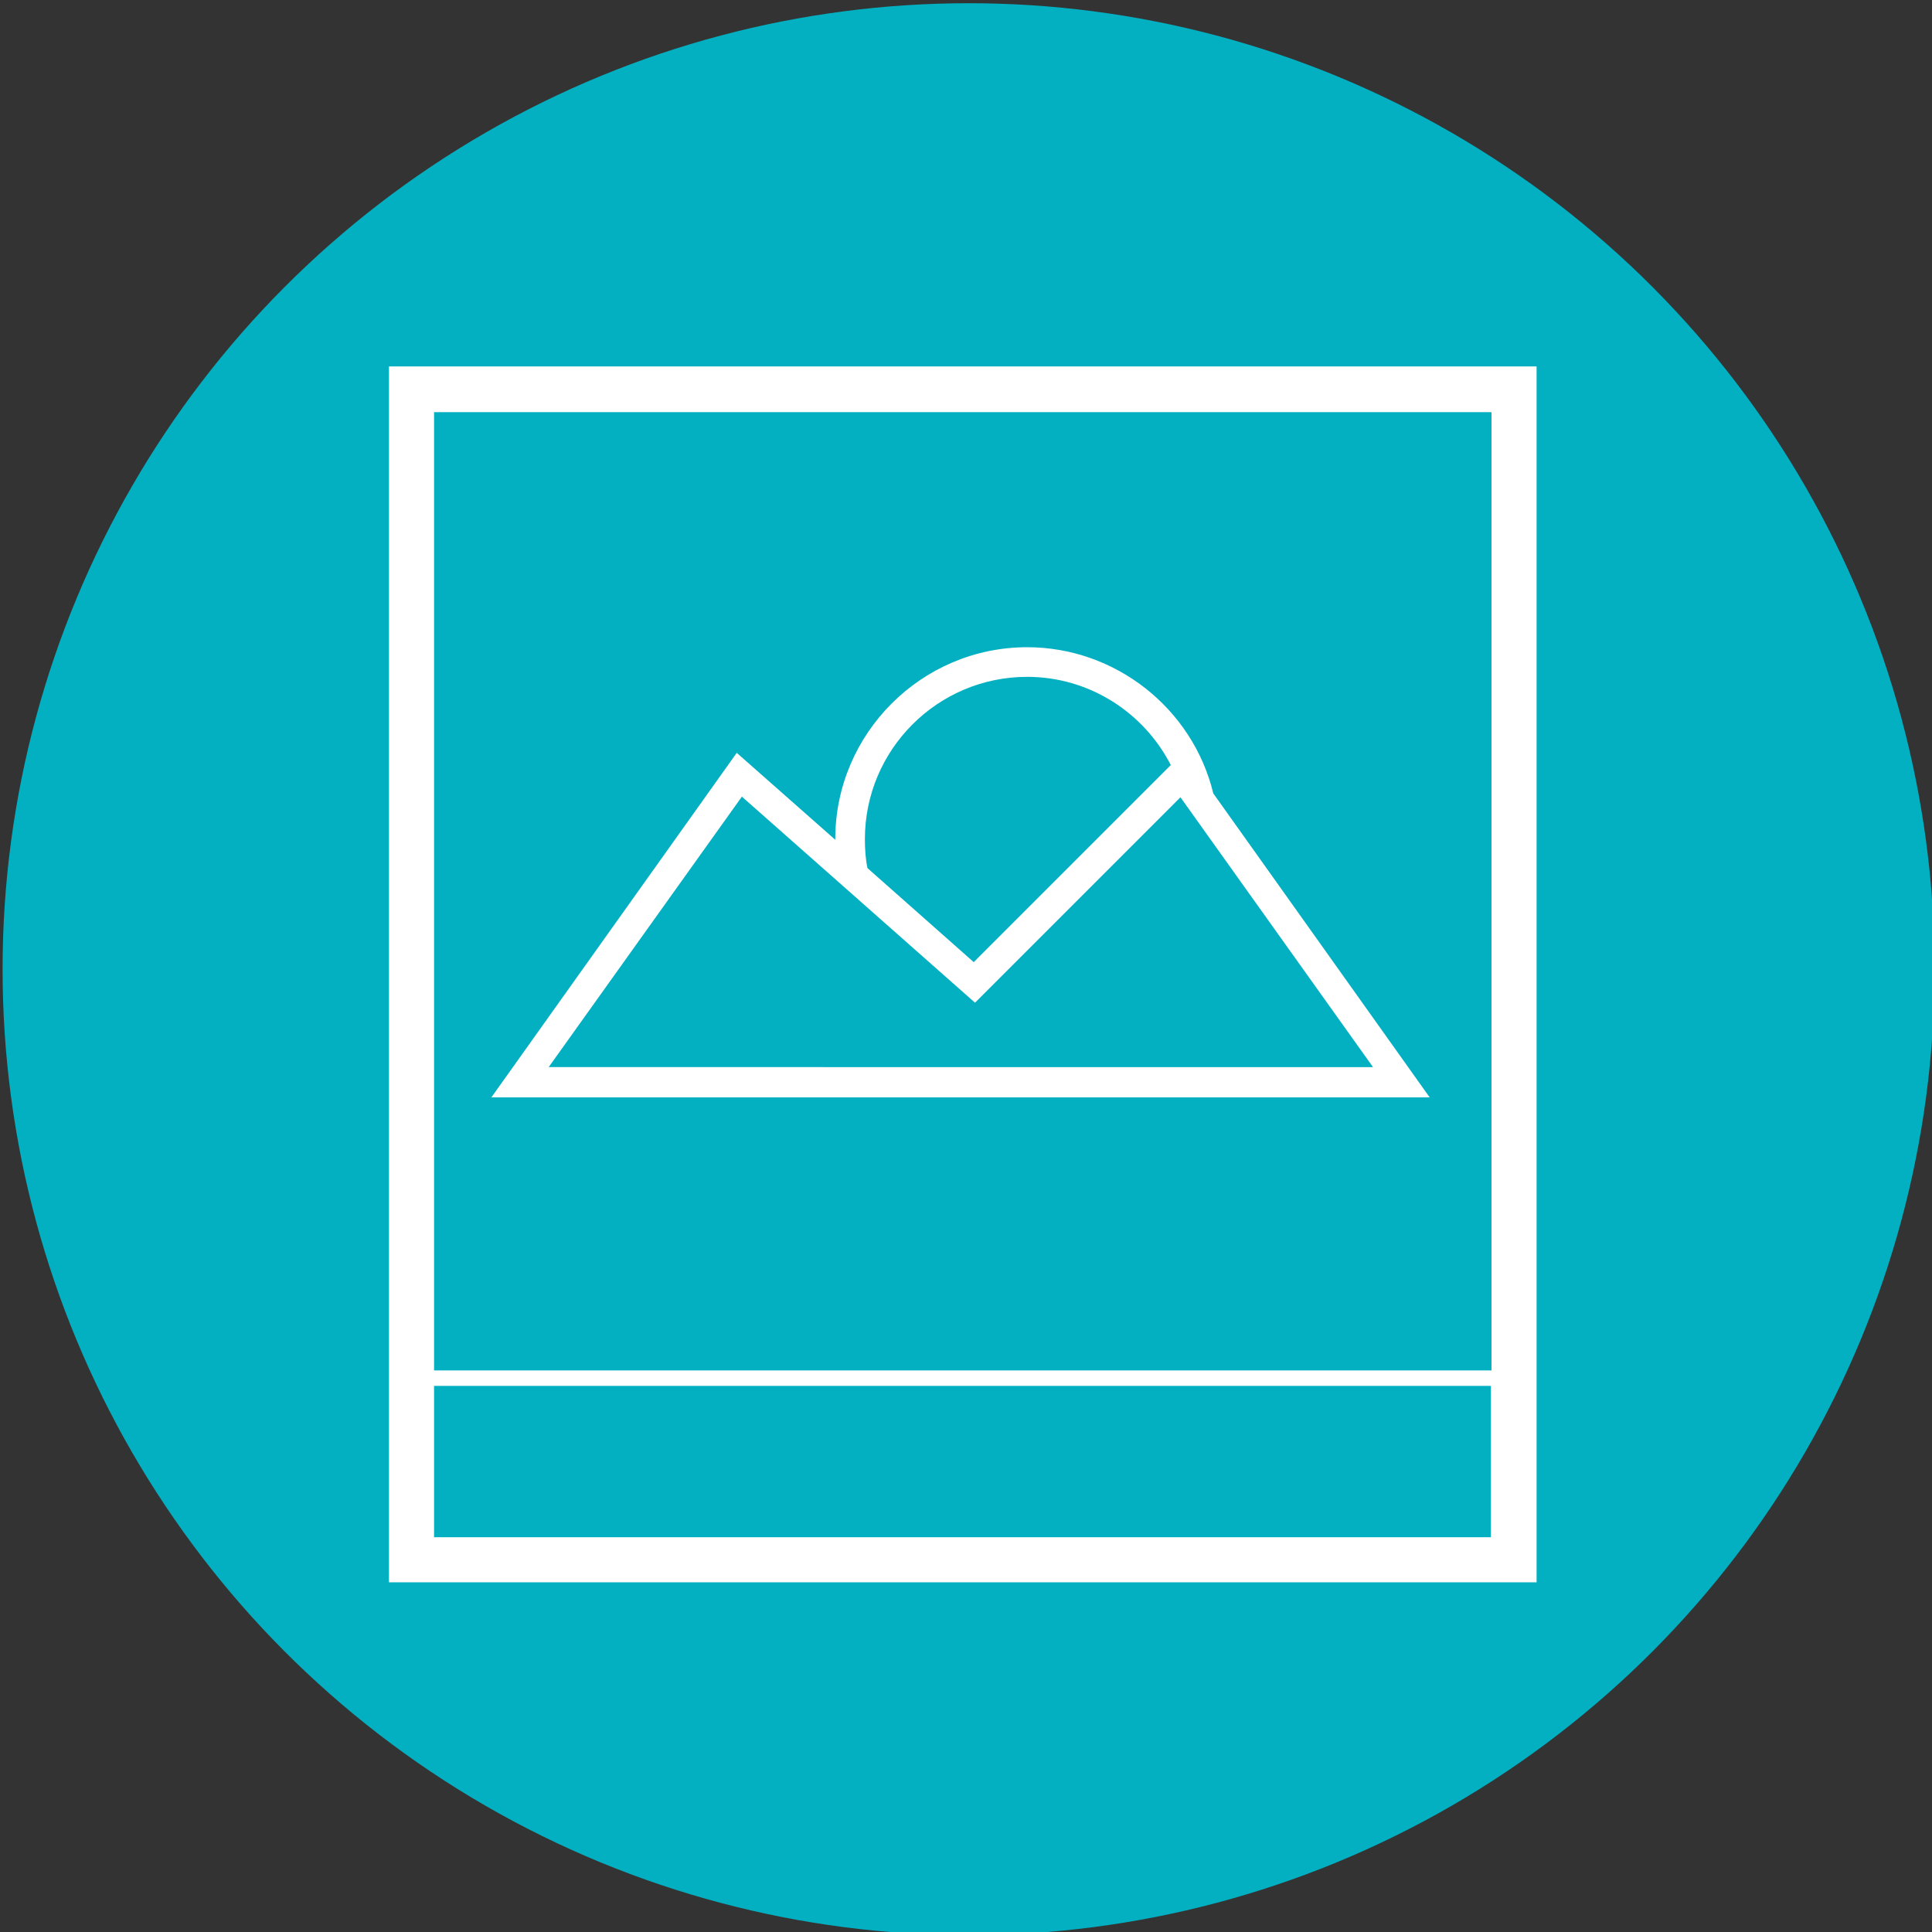 <?xml version="1.0" encoding="utf-8"?>
<!-- Generator: Adobe Illustrator 22.0.1, SVG Export Plug-In . SVG Version: 6.00 Build 0)  -->
<svg version="1.1" id="Layer_1" xmlns="http://www.w3.org/2000/svg" xmlns:xlink="http://www.w3.org/1999/xlink" x="0px" y="0px"
	 viewBox="0 0 300 300" style="enable-background:new 0 0 300 300;" xml:space="preserve">
<rect x="0" y="0" width="300" height="300" fill="#333333" stroke="none"/>
<style type="text/css">
	.st0{fill:#02B0C2;}
	.st1{fill:#FFFFFF;}
</style>
<g>
	<g>
		<circle class="st0" cx="150.4" cy="150.5" r="150"/>
	</g>
	<g>
		<path class="st1" d="M60.4,56.9v188.8h178.2V56.9H60.4z M231.6,64v148.8H67.4V64H231.6z M67.4,238.7v-23.5h164.1v23.5H67.4z"/>
		<path class="st1" d="M188.4,123.2c-3.2-13.2-15.2-22.7-28.9-22.7c-16.4,0-29.8,13.4-29.8,29.8c0,0,0,0.1,0,0.1l-15.3-13.5
			l-38.1,53.5H222L188.4,123.2z M134.3,130.3c0-13.9,11.3-25.2,25.2-25.2c9.6,0,18.1,5.5,22.3,13.7l-30.6,30.6l-16.5-14.6
			C134.4,133.4,134.3,131.8,134.3,130.3z M115.2,123.7l36.2,32l31.9-31.9l29.9,41.9H85.2L115.2,123.7z"/>
	</g>
</g>
</svg>
